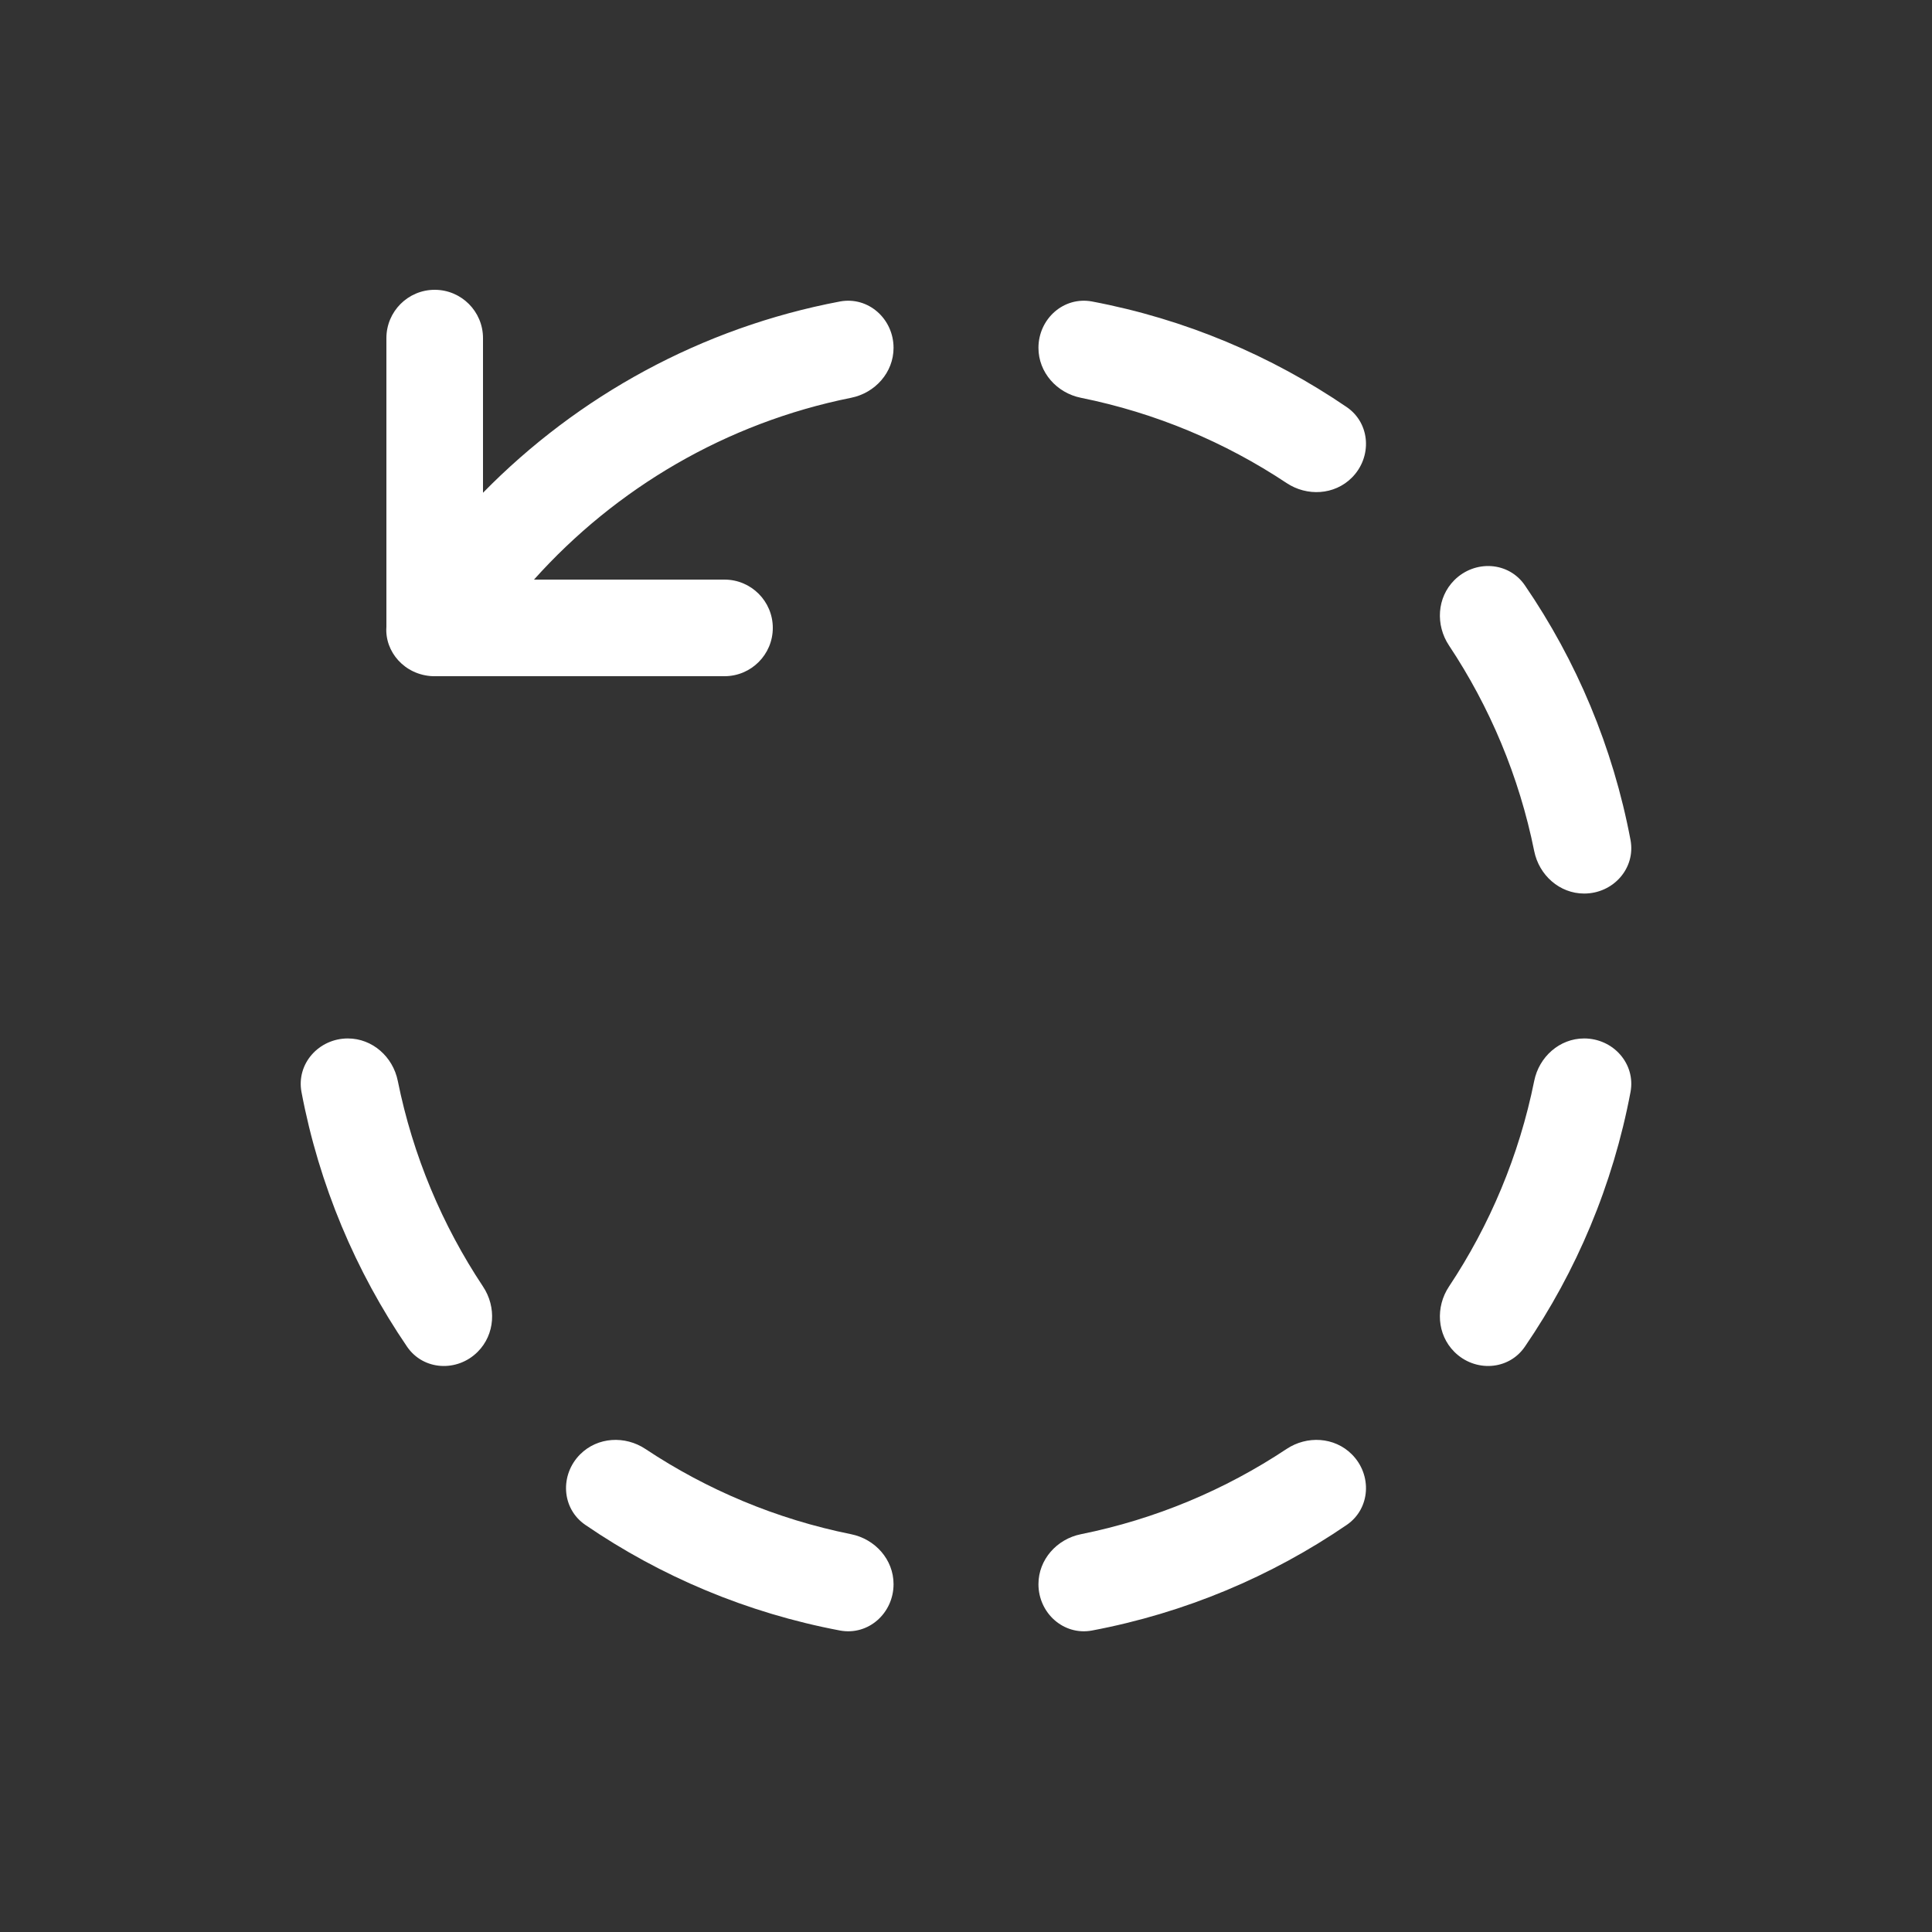 <svg width="20" height="20" viewBox="0 0 20 20" fill="none" xmlns="http://www.w3.org/2000/svg">
<rect x="0" y="0" width="20" height="20" fill="#333333" stroke="none"/>
<path d="M4 3.5C4 3.224 4.224 3 4.5 3C4.776 3 5 3.224 5 3.5V5.101C5.981 4.1 7.261 3.392 8.695 3.121C8.989 3.066 9.25 3.301 9.25 3.601C9.25 3.855 9.06 4.068 8.81 4.118C7.517 4.378 6.375 5.054 5.528 6H7.5C7.776 6 8 6.224 8 6.5C8 6.776 7.776 7 7.5 7H4.504L4.501 7C4.499 7 4.495 7 4.495 7C4.49 7 4.485 7 4.48 7C4.189 6.988 3.981 6.747 4 6.489V3.5ZM11.305 3.121C11.011 3.066 10.75 3.301 10.75 3.601C10.75 3.855 10.94 4.068 11.19 4.118C11.963 4.274 12.683 4.578 13.318 5C13.53 5.141 13.814 5.125 13.994 4.945C14.206 4.733 14.188 4.383 13.941 4.214C13.161 3.682 12.268 3.303 11.305 3.121ZM3.601 10.75C3.855 10.75 4.068 10.94 4.118 11.19C4.274 11.963 4.578 12.683 5 13.318C5.141 13.53 5.125 13.814 4.945 13.994C4.733 14.206 4.383 14.188 4.214 13.941C3.682 13.161 3.303 12.268 3.121 11.305C3.066 11.011 3.301 10.75 3.601 10.75ZM8.81 15.882C9.06 15.932 9.25 16.145 9.25 16.399C9.25 16.699 8.99 16.934 8.695 16.879C7.732 16.697 6.839 16.319 6.06 15.786C5.812 15.617 5.794 15.267 6.006 15.055C6.186 14.875 6.47 14.859 6.682 15C7.317 15.422 8.037 15.726 8.81 15.882ZM13.318 15C13.53 14.859 13.814 14.875 13.994 15.055C14.206 15.267 14.188 15.617 13.941 15.786C13.161 16.319 12.268 16.697 11.305 16.879C11.011 16.934 10.75 16.699 10.75 16.399C10.75 16.145 10.94 15.932 11.19 15.882C11.963 15.726 12.683 15.422 13.318 15ZM15.882 11.19C15.932 10.94 16.145 10.75 16.399 10.75C16.699 10.75 16.934 11.011 16.879 11.305C16.697 12.268 16.319 13.161 15.786 13.94C15.617 14.188 15.267 14.206 15.055 13.994C14.875 13.814 14.859 13.53 15 13.318C15.422 12.683 15.726 11.963 15.882 11.19ZM15 6.682C14.859 6.47 14.875 6.186 15.055 6.006C15.267 5.794 15.617 5.812 15.786 6.06C16.319 6.839 16.697 7.732 16.879 8.695C16.934 8.99 16.699 9.25 16.399 9.25C16.145 9.25 15.932 9.06 15.882 8.81C15.726 8.037 15.422 7.317 15 6.682Z" fill="#ffffff"/>
</svg>
